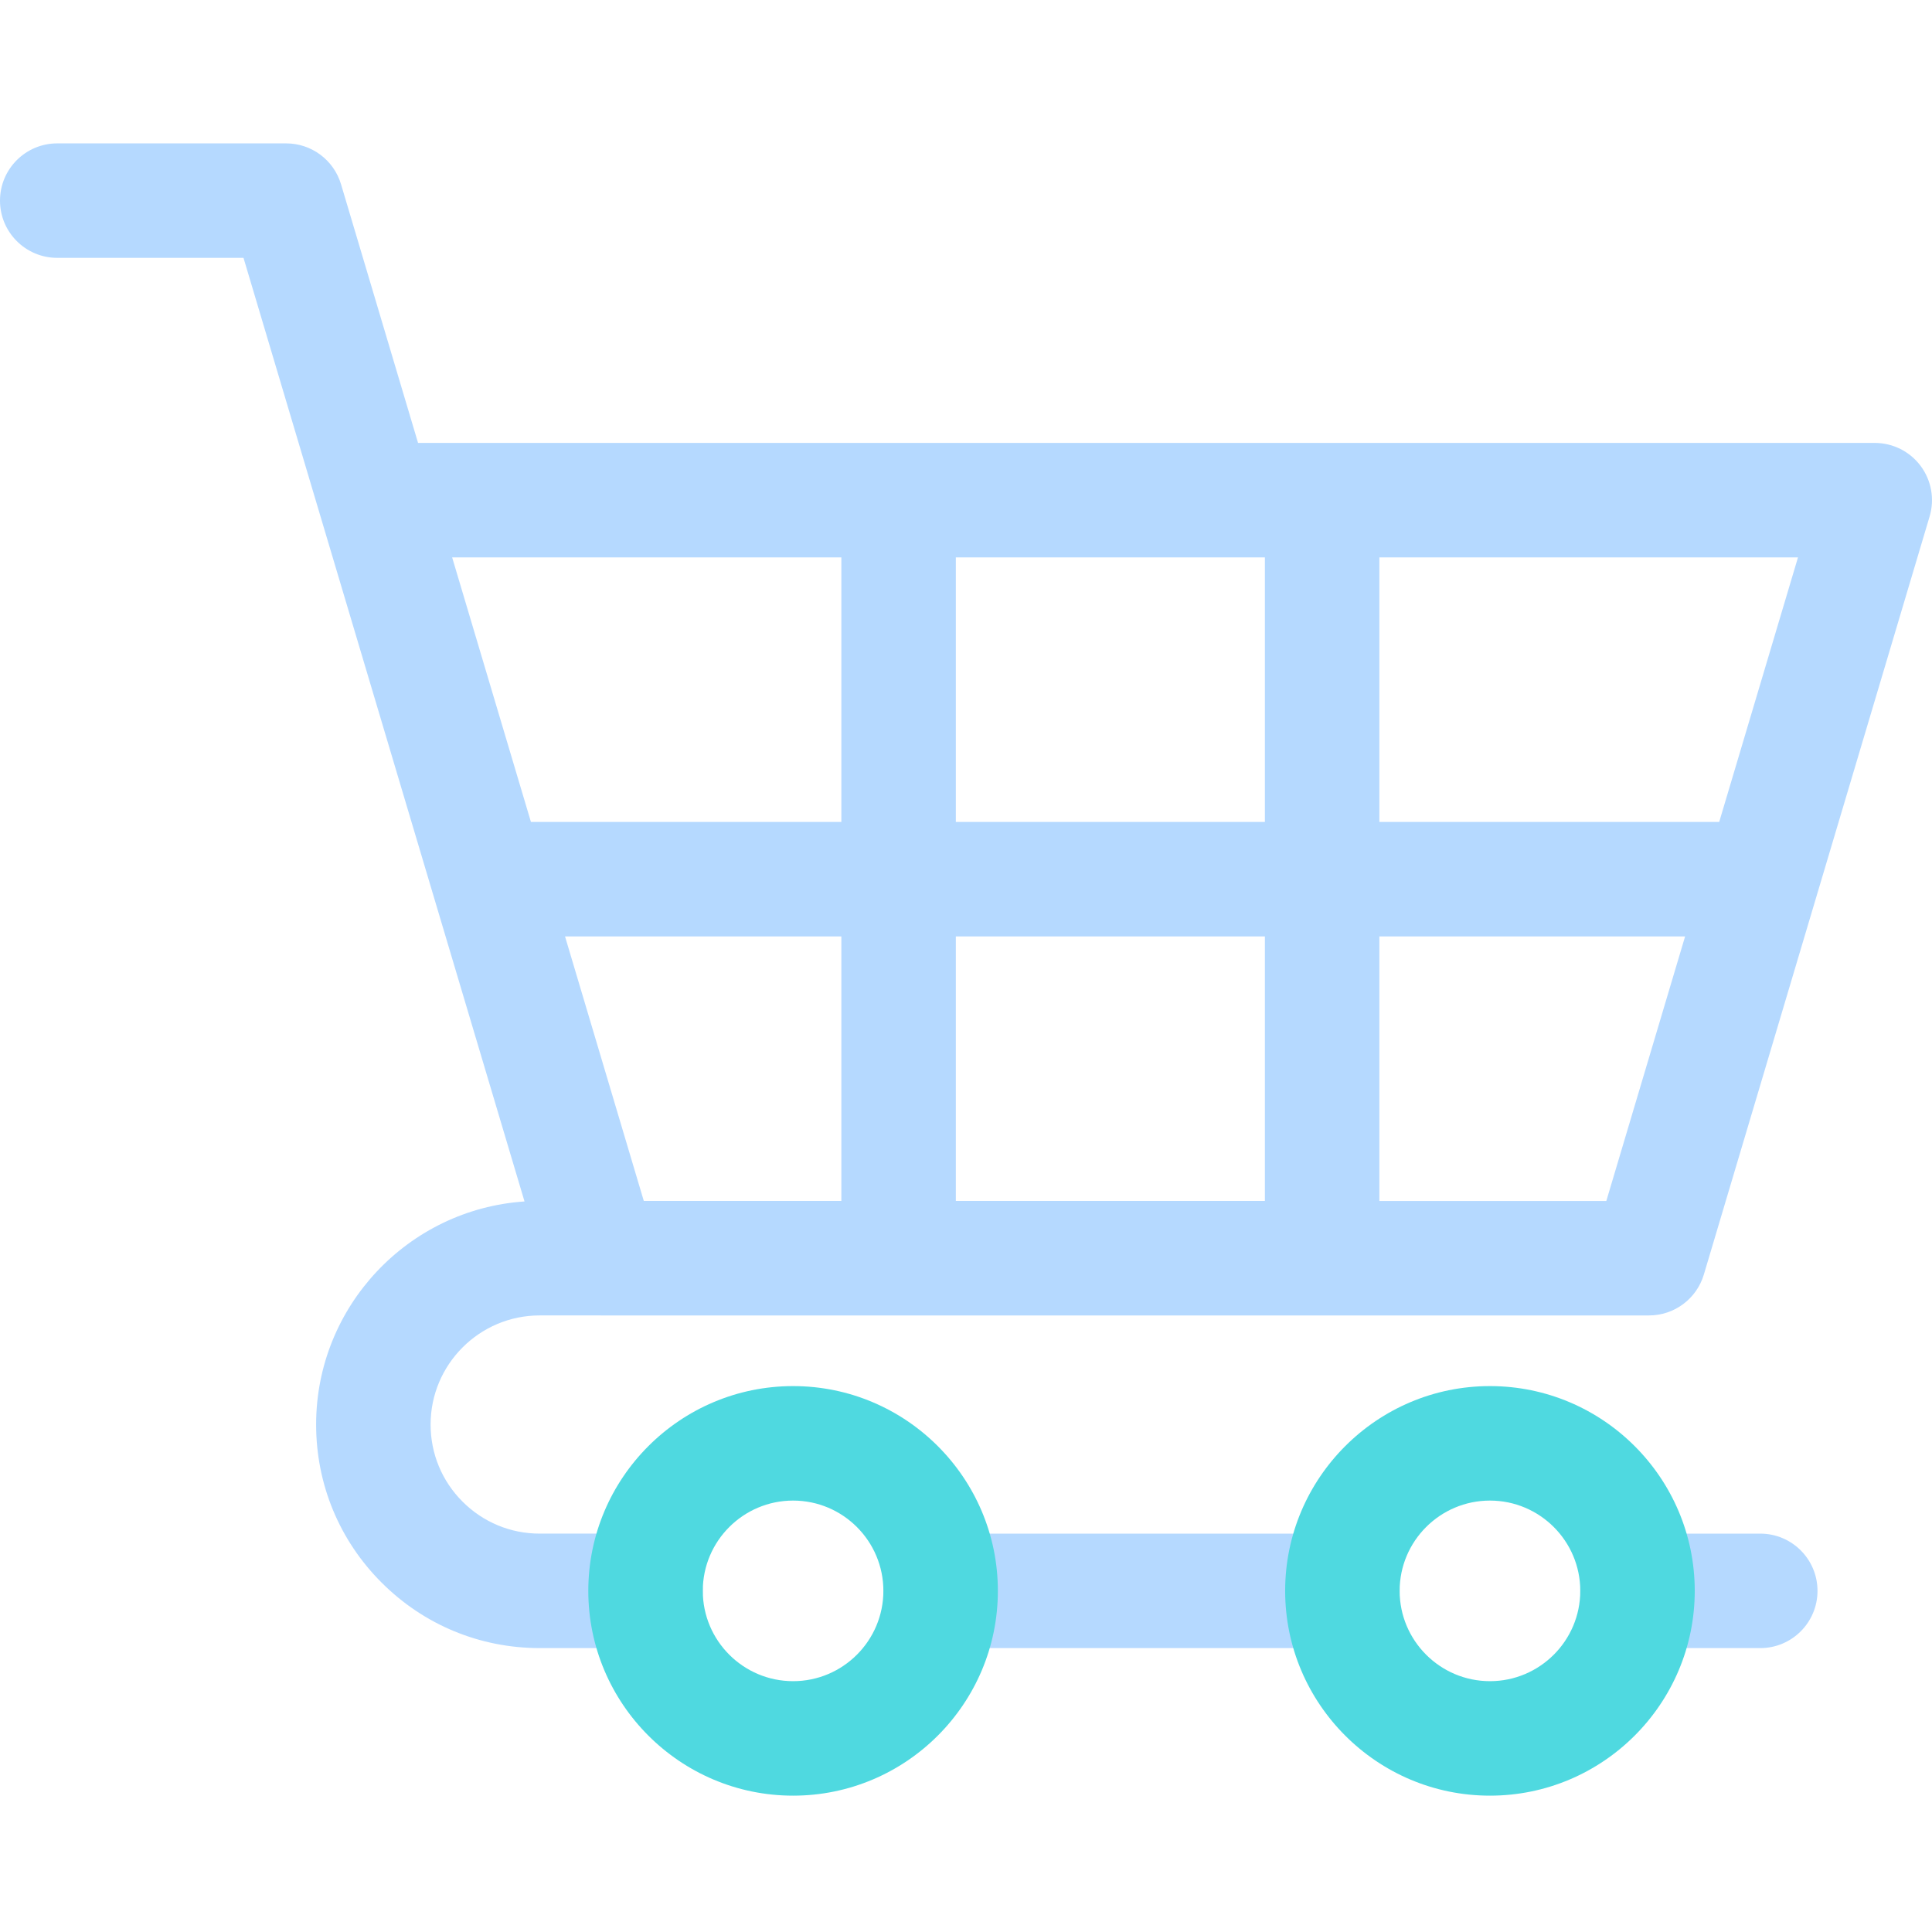 <svg height="511pt" viewBox="0 -37 512 511" width="511pt" xmlns="http://www.w3.org/2000/svg"><g fill="#b5d9ff"><path d="m355.75 399.262h-106.477c-8.375 0-15.168-6.793-15.168-15.168 0-8.379 6.793-15.168 15.168-15.168h106.477c8.375 0 15.168 6.789 15.168 15.168 0 8.375-6.793 15.168-15.168 15.168zm0 0"/><path d="m466.488 399.262h-32.531c-8.375 0-15.168-6.793-15.168-15.168 0-8.379 6.793-15.168 15.168-15.168h32.531c8.379 0 15.168 6.789 15.168 15.168 0 8.375-6.789 15.168-15.168 15.168zm0 0"/><path d="m508.992 85.98c-2.863-3.84-7.371-6.102-12.16-6.102h-386.043l-20.41-68.539c-1.918-6.434-7.828-10.84-14.539-10.84h-60.672c-8.375 0-15.168 6.793-15.168 15.168 0 8.379 6.793 15.168 15.168 15.168h49.363l20.312 68.211c.062.227.129.449.199.668l53.961 181.184c-30.801 2.074-55.227 27.797-55.227 59.117 0 15.836 6.164 30.715 17.348 41.883 11.184 11.199 26.062 17.363 41.898 17.363h28.055c8.375 0 15.168-6.793 15.168-15.168 0-8.379-6.793-15.168-15.168-15.168h-28.055c-7.727 0-14.98-3.008-20.445-8.48-5.457-5.449-8.465-12.707-8.465-20.434 0-15.941 12.969-28.91 28.91-28.91h16.043c.082 0 .164.004.242.004h277.691c6.711 0 12.625-4.41 14.539-10.84l59.828-200.891c1.367-4.59.488-9.555-2.375-13.395zm-359.254 124.68h73.23v70.105h-52.352zm103.566 0h81.906v70.105h-81.906zm0-30.336v-70.109h81.906v70.109zm-30.336-70.109v70.109h-82.266l-20.879-70.109zm202.723 170.551h-60.145v-70.105h81.023zm29.914-100.441h-90.059v-70.109h110.941zm0 0"/></g><path d="m210.18 438.367c-29.926 0-54.273-24.348-54.273-54.273 0-29.922 24.348-54.266 54.273-54.266 29.922 0 54.266 24.344 54.266 54.266 0 29.926-24.344 54.273-54.266 54.273zm0-78.199c-13.199 0-23.934 10.73-23.934 23.926 0 13.199 10.734 23.934 23.934 23.934 13.195 0 23.926-10.734 23.926-23.934 0-13.195-10.73-23.926-23.926-23.926zm0 0" fill="#4fd9e0"/><path d="m394.852 438.367c-29.926 0-54.273-24.348-54.273-54.273 0-29.922 24.348-54.266 54.273-54.266 29.93 0 54.273 24.344 54.273 54.266 0 29.926-24.344 54.273-54.273 54.273zm0-78.199c-13.195 0-23.934 10.73-23.934 23.926 0 13.199 10.738 23.934 23.934 23.934 13.199 0 23.938-10.734 23.938-23.934 0-13.195-10.738-23.926-23.938-23.926zm0 0" fill="#4fd9e0"/></svg>